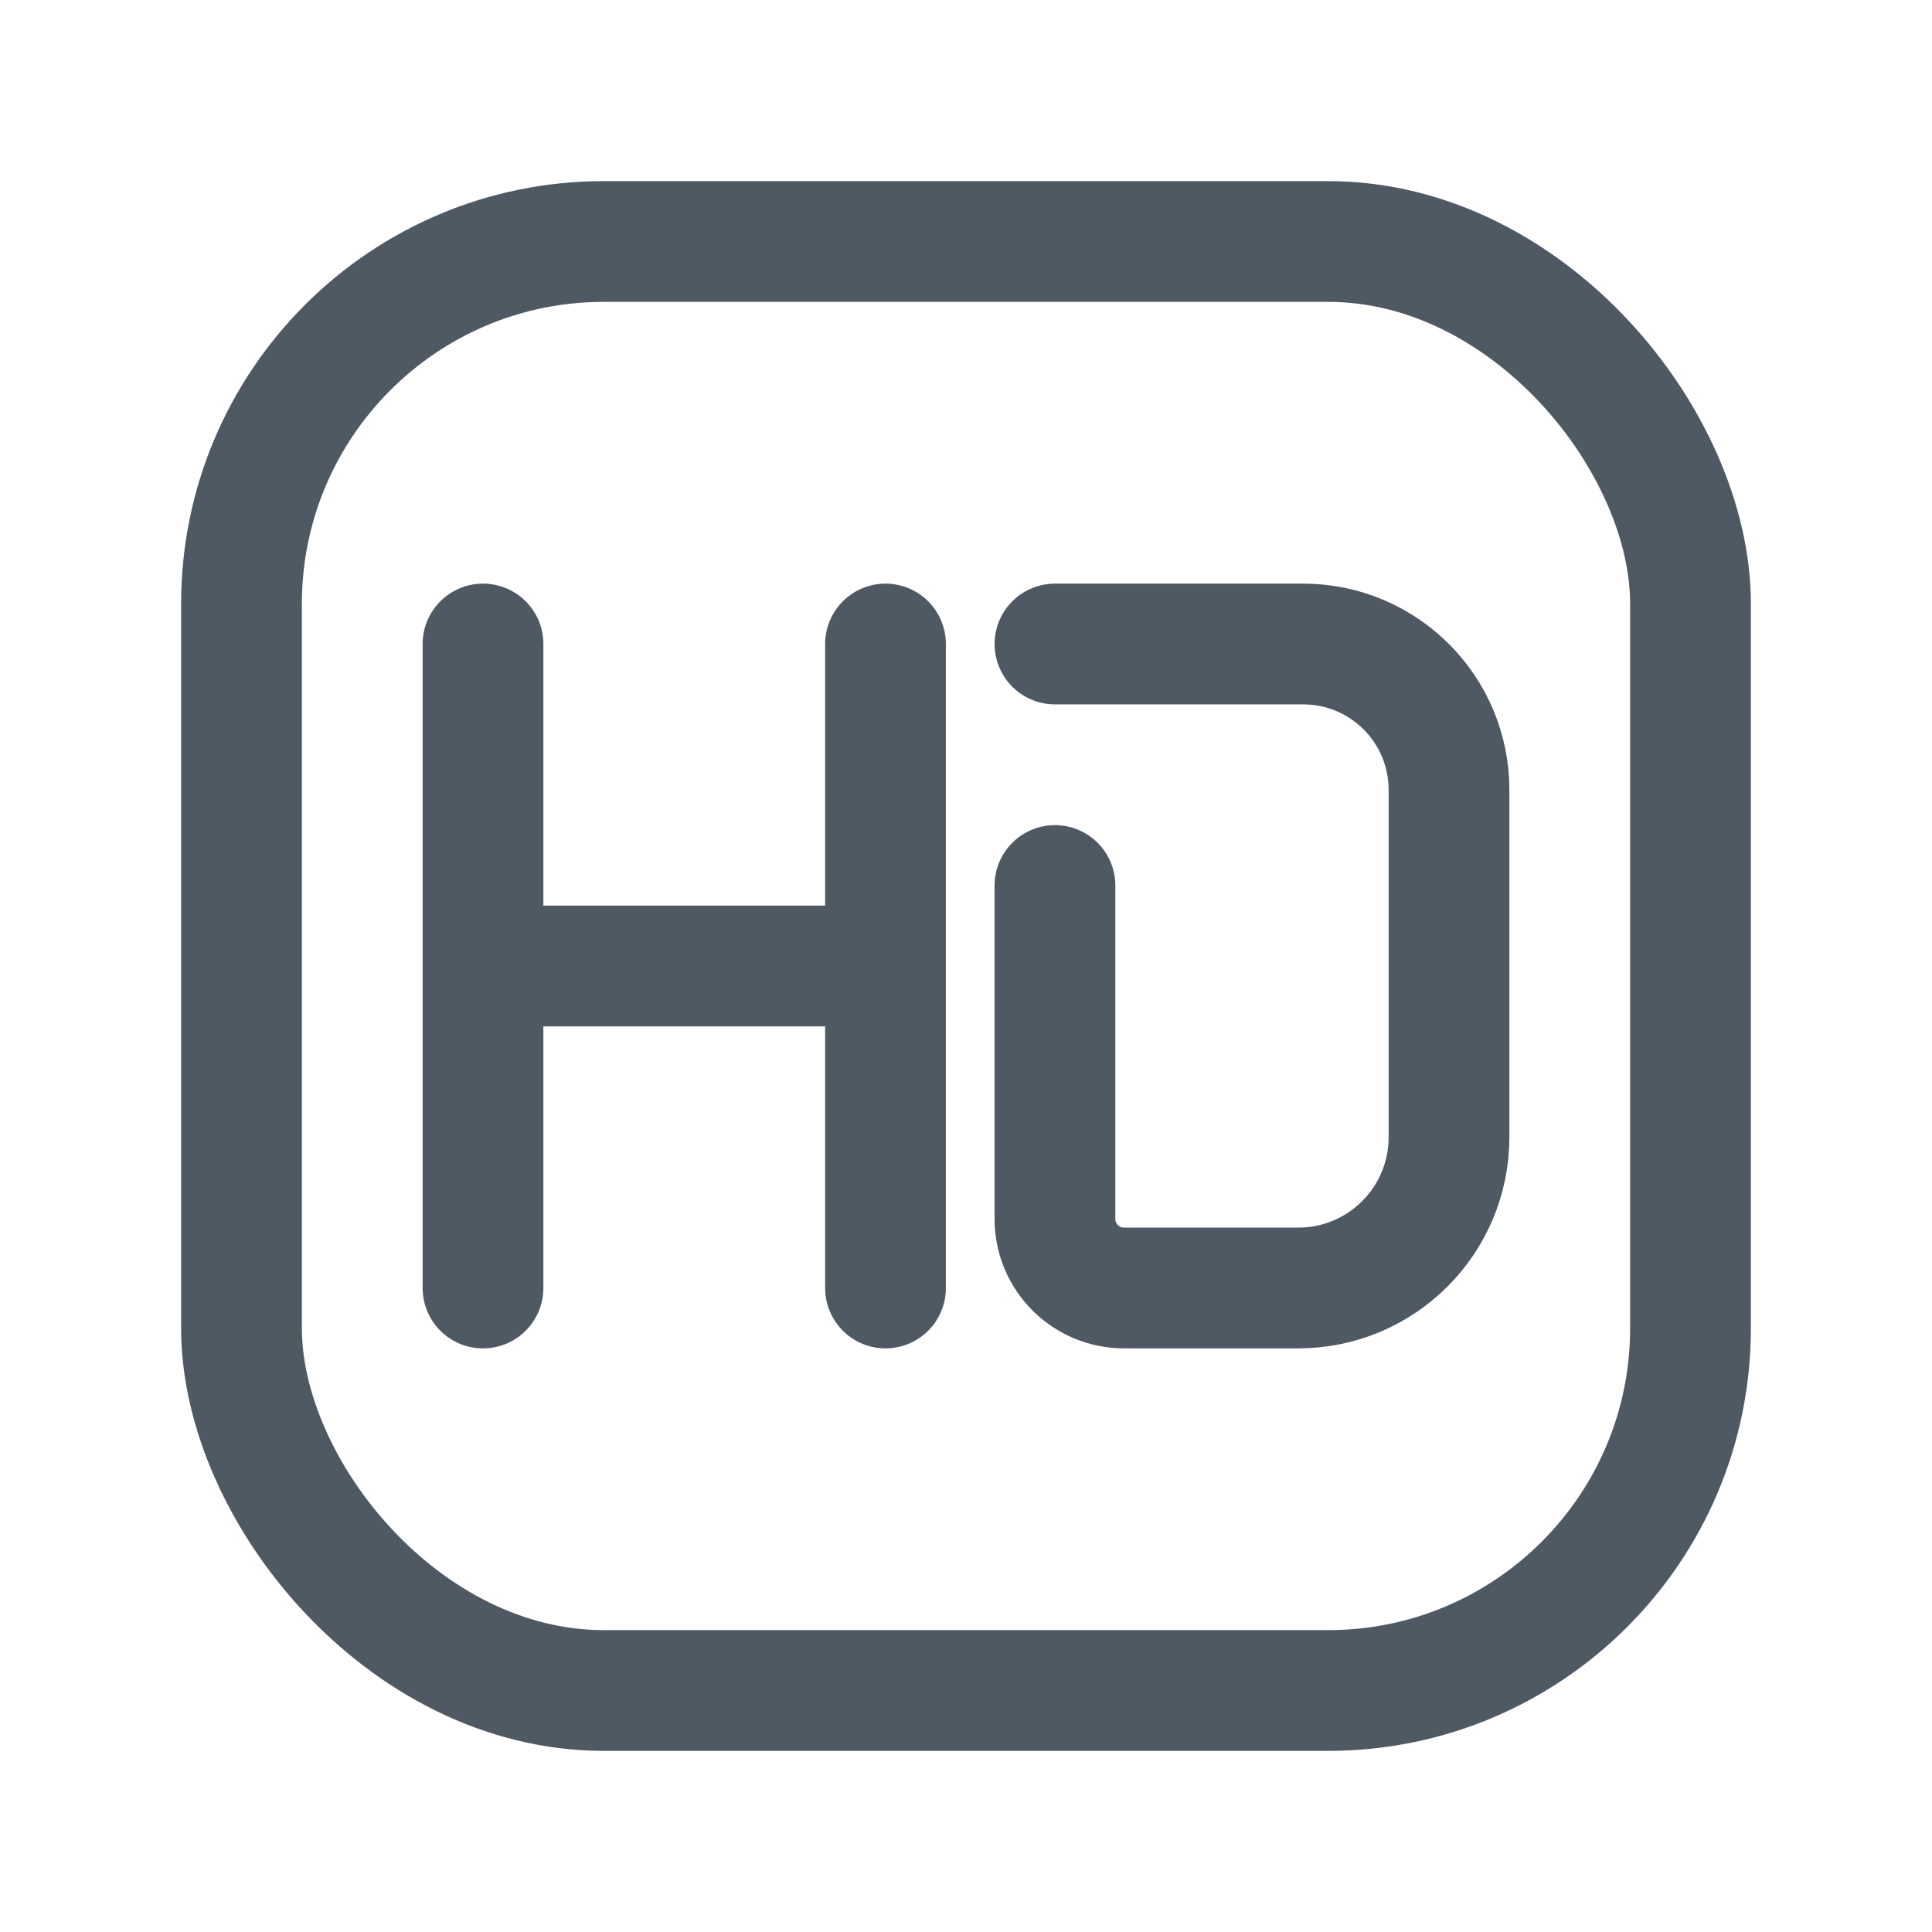 <svg width="24" height="24" viewBox="0 0 24 24" fill="none" xmlns="http://www.w3.org/2000/svg">
<rect x="3" y="3" width="18" height="18" rx="4.5" stroke="#4E5964" stroke-width="1.5"/>
<path d="M13.105 8H16.188V8C17.189 8 18 8.811 18 9.812V14.127C18 15.161 17.161 16 16.127 16V16H13.963C13.489 16 13.105 15.616 13.105 15.143V11" stroke="#4E5964" stroke-width="1.5" stroke-linecap="round"/>
<path d="M11 16V8M6 16V8M6 12H8.5H11" stroke="#4E5964" stroke-width="1.5" stroke-linecap="round"/>
</svg>
